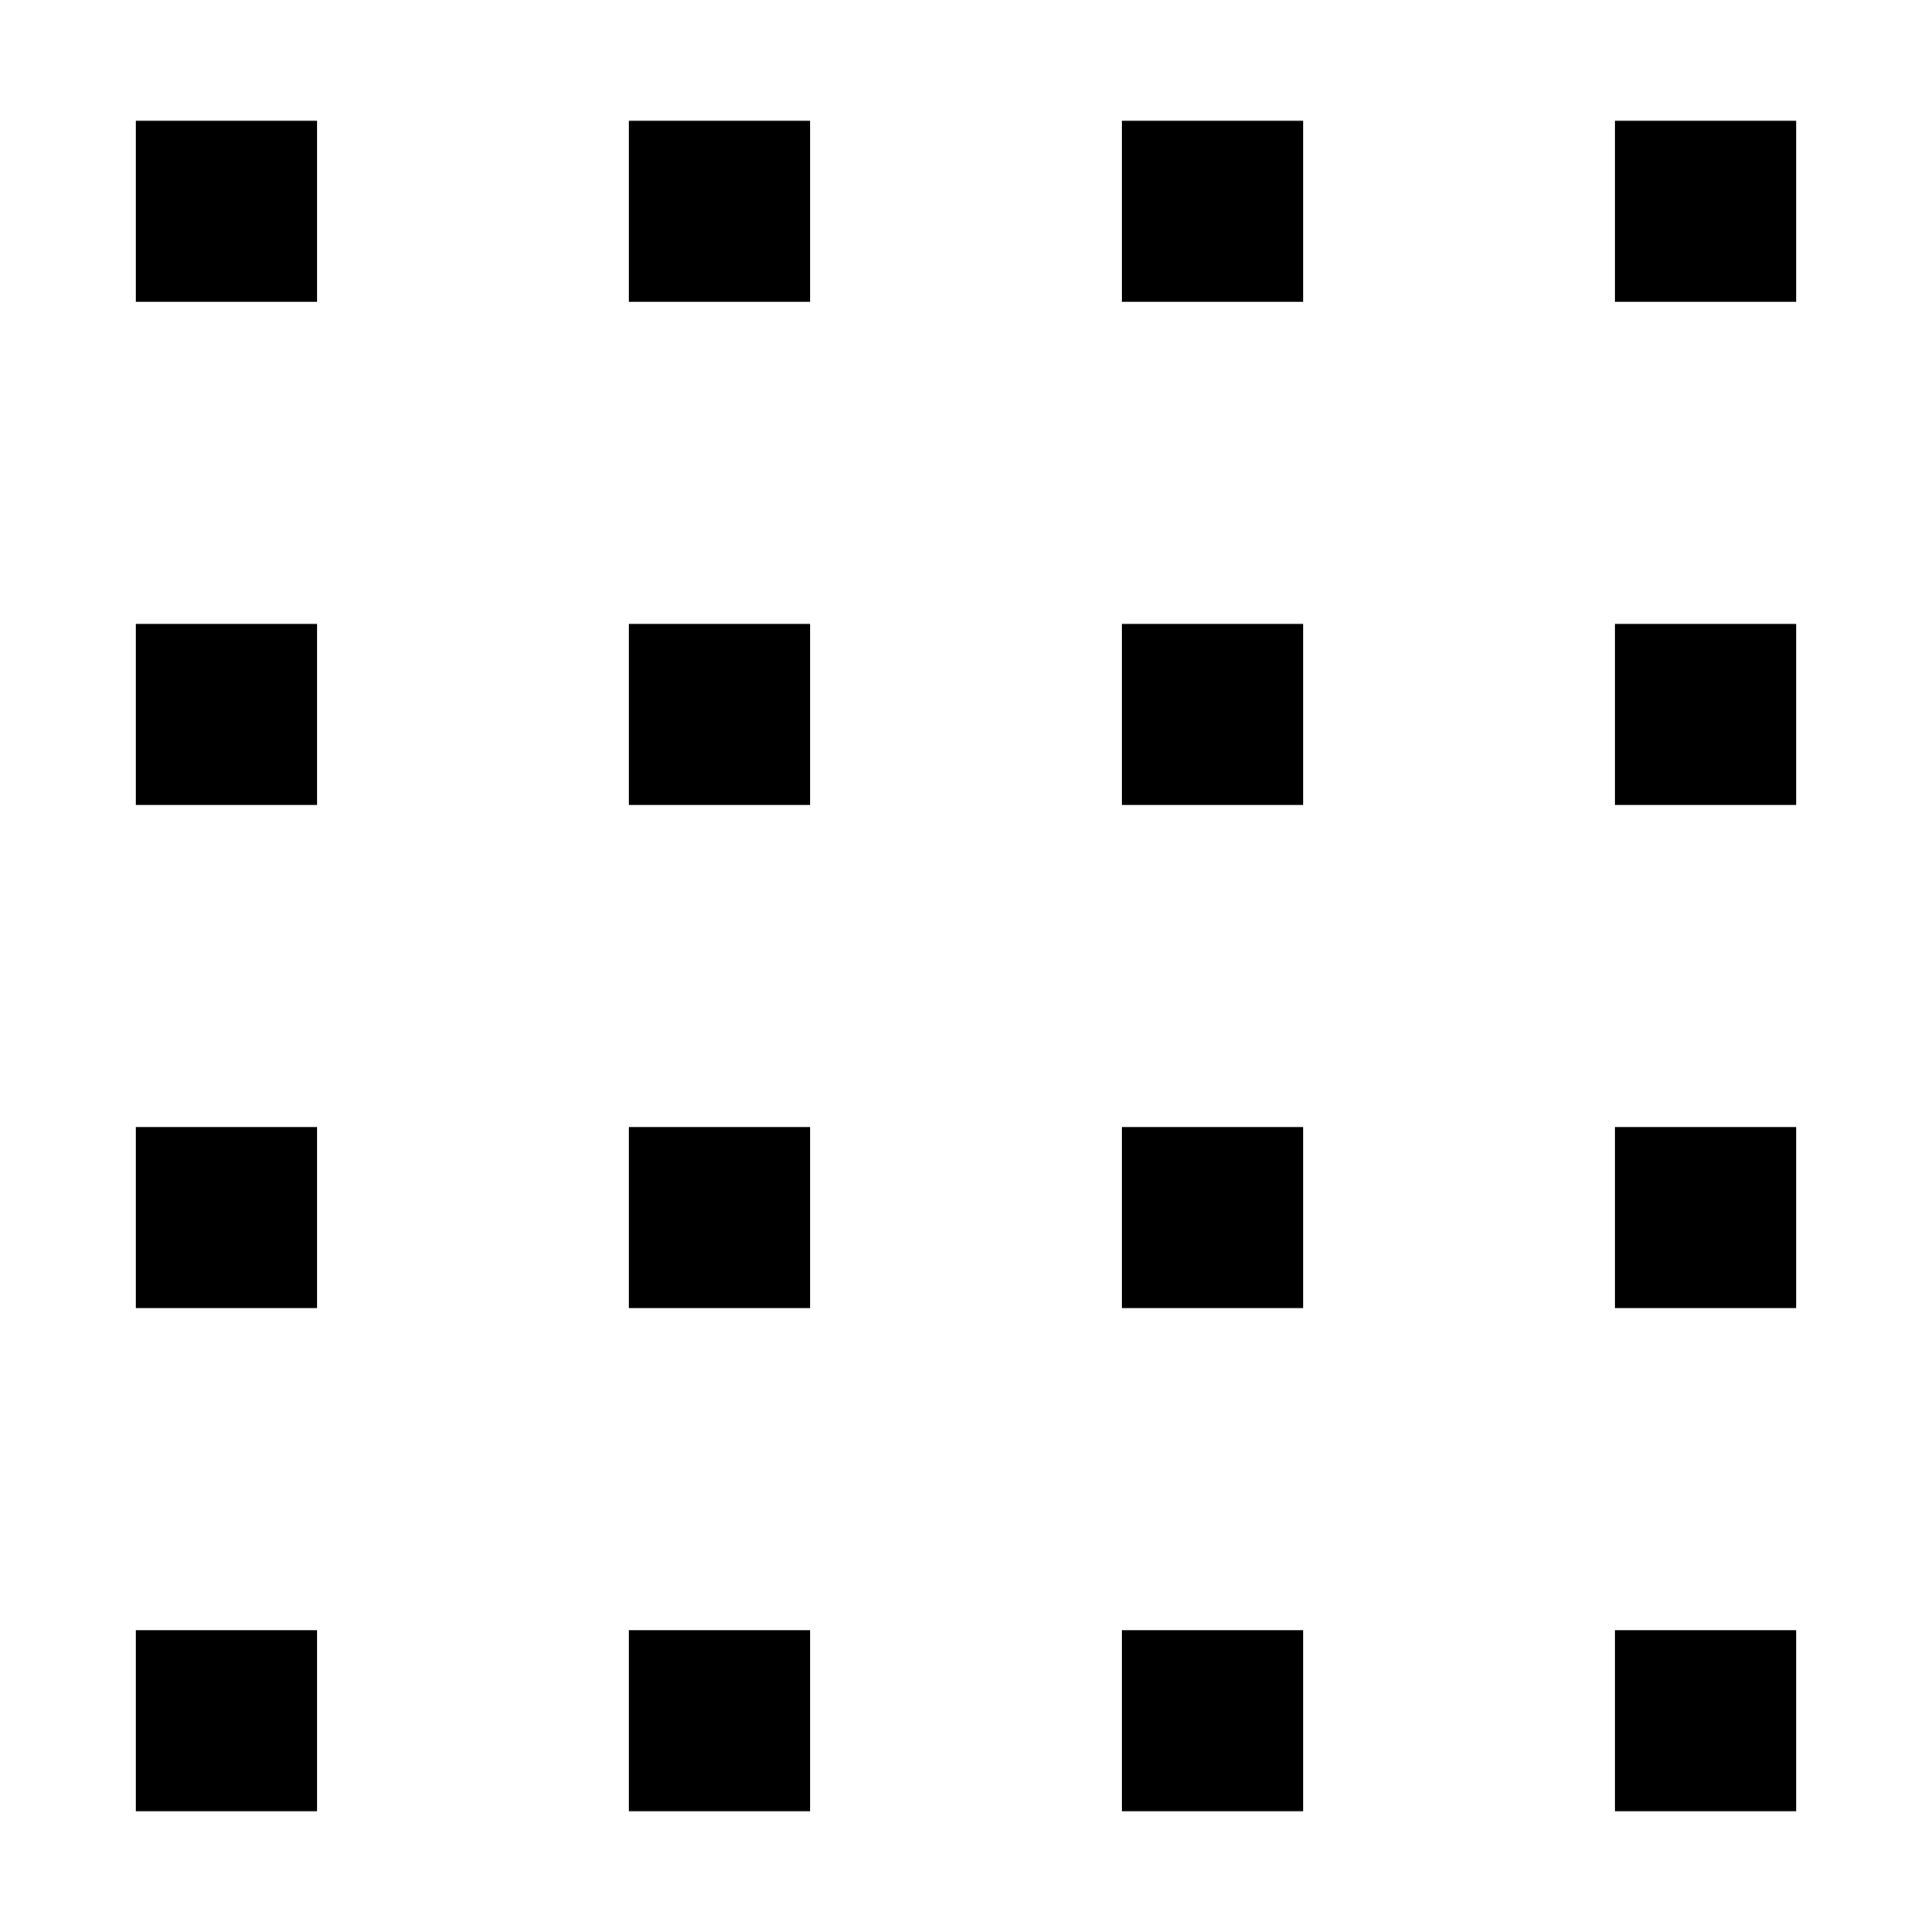 <?xml version="1.0" encoding="utf-8"?>
<!-- Generator: Adobe Illustrator 16.0.4, SVG Export Plug-In . SVG Version: 6.00 Build 0)  -->
<!DOCTYPE svg PUBLIC "-//W3C//DTD SVG 1.1//EN" "http://www.w3.org/Graphics/SVG/1.1/DTD/svg11.dtd">
<svg version="1.1" id="Layer_1" xmlns="http://www.w3.org/2000/svg" xmlns:xlink="http://www.w3.org/1999/xlink" x="0px" y="0px"
	 width="64px" height="64px" viewBox="0 0 64 64" enable-background="new 0 0 64 64" xml:space="preserve">
<g id="Layer_3">
</g>
<rect x="4.5" y="4" width="6" height="6"/>
<rect x="37.167" y="4" width="6" height="6"/>
<rect x="53.5" y="4" width="6" height="6"/>
<rect x="4.5" y="54" width="6" height="6"/>
<rect x="37.167" y="54" width="6" height="6"/>
<rect x="53.5" y="54" width="6" height="6"/>
<rect x="4.5" y="37.333" width="6" height="6"/>
<rect x="20.833" y="4" width="6" height="6"/>
<rect x="4.5" y="20.667" width="6" height="6"/>
<rect x="37.167" y="20.667" width="6" height="6"/>
<rect x="53.5" y="20.667" width="6" height="6"/>
<rect x="20.833" y="20.667" width="6" height="6"/>
<rect x="20.833" y="54" width="6" height="6"/>
<rect x="20.833" y="37.333" width="6" height="6"/>
<rect x="37.167" y="37.333" width="6" height="6"/>
<rect x="53.5" y="37.333" width="6" height="6"/>
</svg>
